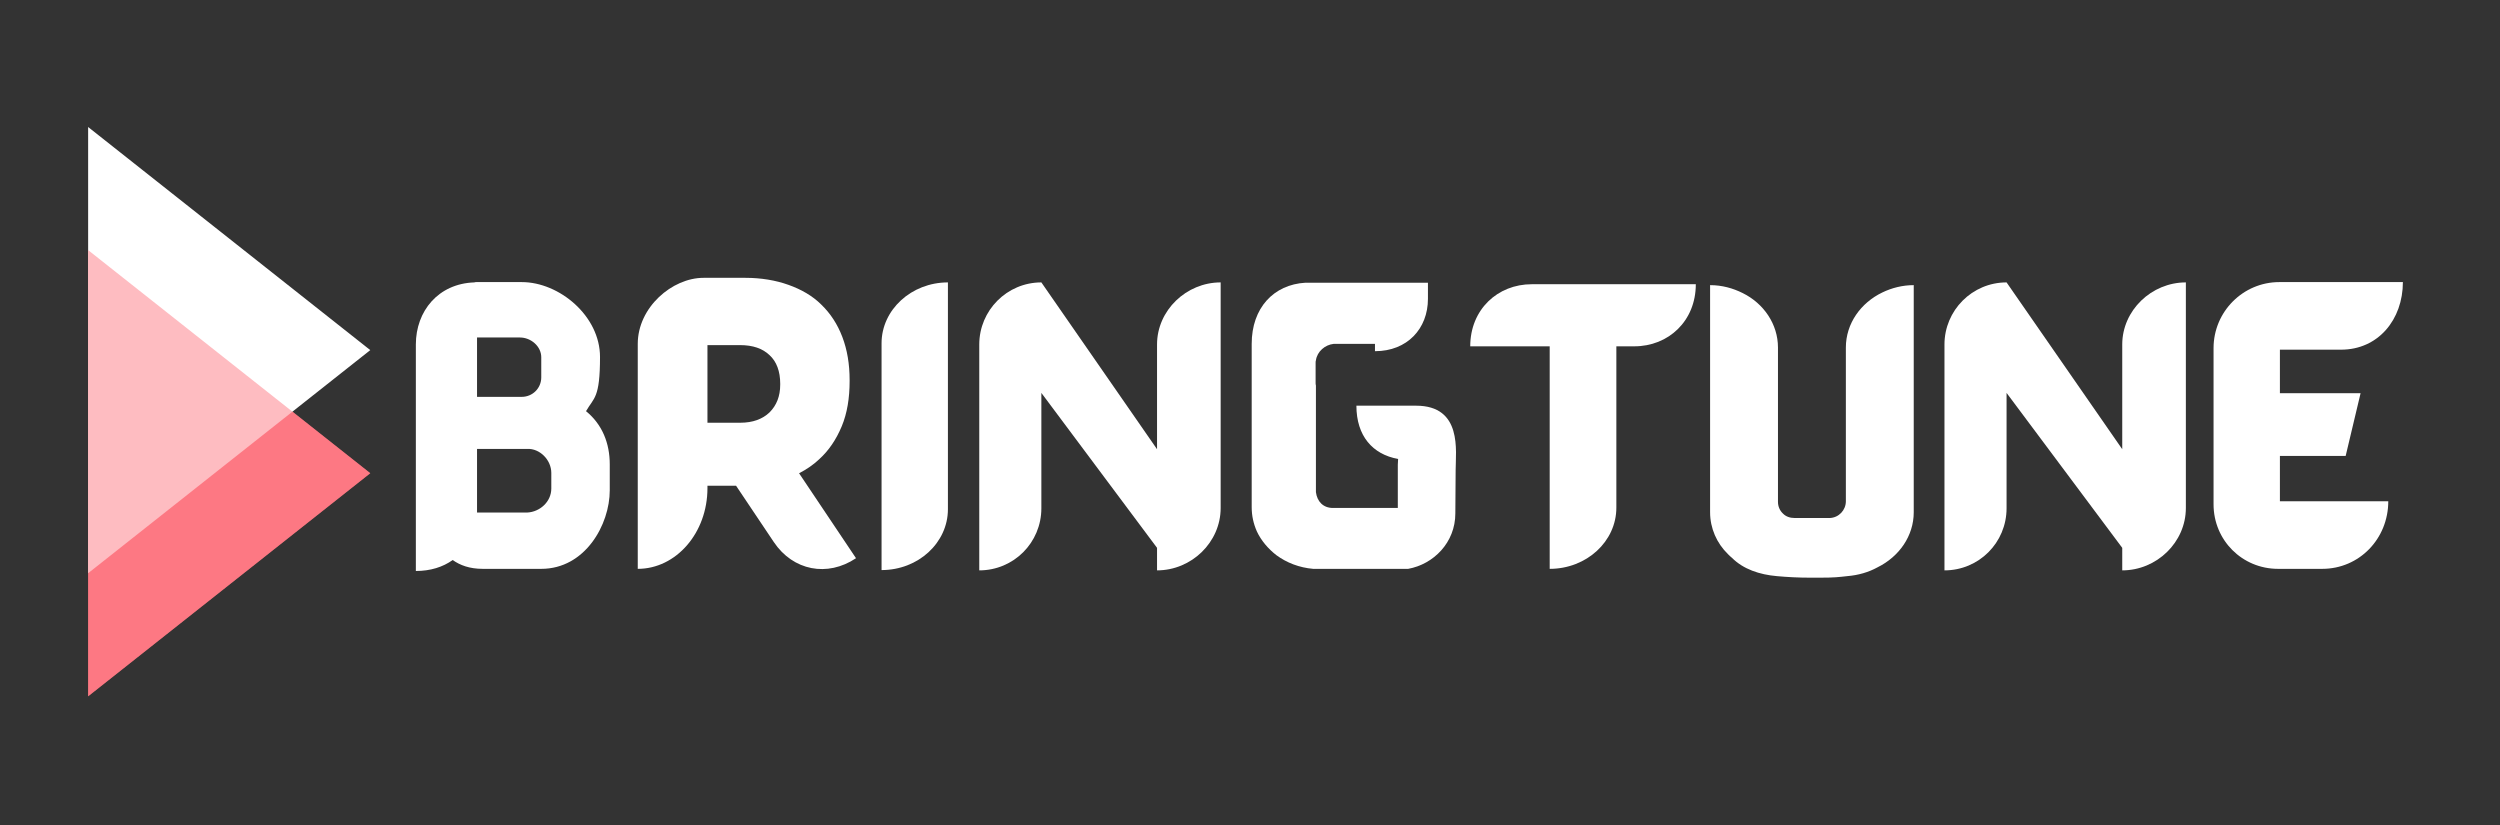 <svg xmlns="http://www.w3.org/2000/svg" xmlns:xlink="http://www.w3.org/1999/xlink" width="1000" zoomAndPan="magnify" viewBox="0 0 750 247.5" height="330" preserveAspectRatio="xMidYMid meet" version="1.0"><rect x="0" y="0" width="750" height="247.5" fill="#333333" stroke="none"/><defs><filter x="0%" y="0%" width="100%" height="100%" id="ed85f14b3a"><feColorMatrix values="0 0 0 0 1 0 0 0 0 1 0 0 0 0 1 0 0 0 1 0" color-interpolation-filters="sRGB"/></filter><g/><clipPath id="b230d55804"><path d="M 26 74.254 L 111.078 74.254 L 111.078 209.672 L 26 209.672 Z M 26 74.254 " clip-rule="nonzero"/></clipPath><clipPath id="02fc028170"><path d="M 111.078 141.965 L 25.453 209.672 L 25.453 74.254 L 111.078 141.965 " clip-rule="nonzero"/></clipPath><clipPath id="8a728bb978"><path d="M 26 37.324 L 111.078 37.324 L 111.078 172.742 L 26 172.742 Z M 26 37.324 " clip-rule="nonzero"/></clipPath><clipPath id="5818493899"><path d="M 111.078 105.035 L 25.453 172.742 L 25.453 37.324 L 111.078 105.035 " clip-rule="nonzero"/></clipPath><mask id="6d1bbae5be"><g filter="url(#ed85f14b3a)"><rect x="-75" width="900" fill="#000000" y="-24.75" height="297" fill-opacity="0.498"/></g></mask><clipPath id="e01d957c94"><path d="M 2 0.254 L 87.078 0.254 L 87.078 135.672 L 2 135.672 Z M 2 0.254 " clip-rule="nonzero"/></clipPath><clipPath id="72ea6f4199"><path d="M 87.078 67.965 L 1.453 135.672 L 1.453 0.254 L 87.078 67.965 " clip-rule="nonzero"/></clipPath><clipPath id="970c6da80f"><rect x="0" width="88" y="0" height="136"/></clipPath></defs><g clip-path="url(#b230d55804)"><g clip-path="url(#02fc028170)"><path fill="#fd7883" d="M 111.078 74.254 L 111.078 209.672 L 26.441 209.672 L 26.441 74.254 Z M 111.078 74.254 " fill-opacity="1" fill-rule="nonzero"/></g></g><g clip-path="url(#8a728bb978)"><g clip-path="url(#5818493899)"><path fill="#ffffff" d="M 111.078 37.324 L 111.078 172.742 L 26.441 172.742 L 26.441 37.324 Z M 111.078 37.324 " fill-opacity="1" fill-rule="nonzero"/></g></g><g mask="url(#6d1bbae5be)"><g transform="matrix(1, 0, 0, 1, 24, 74)"><g clip-path="url(#970c6da80f)"><g clip-path="url(#e01d957c94)"><g clip-path="url(#72ea6f4199)"><path fill="#fd7883" d="M 87.078 0.254 L 87.078 135.672 L 2.441 135.672 L 2.441 0.254 Z M 87.078 0.254 " fill-opacity="1" fill-rule="nonzero"/></g></g></g></g></g><g fill="#ffffff" fill-opacity="1"><g transform="translate(120.189, 170.655)"><g><path d="M 55.617 -47.305 C 57.988 -51.414 59.816 -51.141 59.816 -63.562 C 59.816 -75.891 47.578 -86.027 36.348 -86.027 L 22.738 -86.027 C 22.559 -86.027 22.281 -86.027 22.102 -85.934 C 11.324 -85.57 4.566 -77.352 4.566 -67.305 L 4.566 0.641 C 8.949 0.641 12.695 -0.547 15.617 -2.648 C 17.809 -1.098 20.641 0 24.656 0 L 42.191 0 C 55.34 0 62.738 -13.242 62.738 -23.562 L 62.738 -31.324 C 62.738 -37.625 60.547 -43.285 55.617 -47.305 Z M 35.797 -69.406 C 39.086 -69.406 42.191 -66.758 42.191 -63.469 L 42.191 -57.441 C 42.191 -54.156 39.543 -51.598 36.348 -51.598 L 22.922 -51.598 L 22.922 -69.406 Z M 45.203 -24.109 C 45.203 -20.09 41.734 -17.078 37.992 -16.895 L 22.922 -16.895 C 22.922 -17.078 22.922 -17.352 22.922 -17.535 L 22.922 -35.98 L 37.992 -35.98 C 41.734 -36.164 45.203 -32.695 45.203 -28.766 Z M 45.203 -24.109 "/></g></g></g><g fill="#ffffff" fill-opacity="1"><g transform="translate(187.58, 170.655)"><g><path d="M 52.145 -28.676 C 54.43 -29.863 56.438 -31.234 58.172 -32.875 C 61.094 -35.523 63.285 -38.812 64.93 -42.738 C 66.574 -46.668 67.305 -51.23 67.305 -56.348 L 67.305 -56.621 C 67.305 -61.461 66.574 -65.754 65.113 -69.59 C 63.652 -73.422 61.551 -76.621 58.812 -79.27 C 56.164 -81.918 52.785 -83.836 48.949 -85.203 C 45.113 -86.574 40.73 -87.305 36.074 -87.305 L 23.469 -87.305 C 14.062 -87.305 3.746 -78.445 3.746 -67.488 L 3.746 0 C 15.25 0 24.656 -10.777 24.656 -24.199 L 24.656 -24.93 L 33.242 -24.93 L 44.566 -8.035 C 50.32 0.547 60.637 2.559 69.223 -3.195 Z M 24.656 -67.121 L 34.43 -67.121 C 38.266 -67.121 41.188 -66.117 43.285 -64.109 C 45.387 -62.191 46.484 -59.27 46.484 -55.523 L 46.484 -55.25 C 46.484 -51.781 45.387 -49.039 43.285 -46.941 C 41.188 -44.93 38.266 -43.836 34.52 -43.836 L 24.656 -43.836 Z M 24.656 -67.121 "/></g></g></g><g fill="#ffffff" fill-opacity="1"><g transform="translate(259.902, 170.655)"><g><path d="M 4.566 -67.672 L 4.566 0.367 C 15.617 0.367 24.473 -7.855 24.473 -17.898 L 24.473 -85.934 C 13.516 -85.934 4.566 -77.715 4.566 -67.672 Z M 4.566 -67.672 "/></g></g></g><g fill="#ffffff" fill-opacity="1"><g transform="translate(289.214, 170.655)"><g><path d="M 57.898 -67.305 L 57.898 -35.891 L 23.195 -85.934 C 12.875 -85.934 4.566 -77.535 4.566 -67.305 L 4.566 0.457 C 14.887 0.457 23.195 -7.855 23.195 -18.172 L 23.195 -52.785 L 57.898 -6.301 L 57.898 0.457 C 68.219 0.457 76.984 -7.945 76.984 -18.266 L 76.984 -85.934 C 66.664 -85.934 57.898 -77.535 57.898 -67.305 Z M 57.898 -67.305 "/></g></g></g><g fill="#ffffff" fill-opacity="1"><g transform="translate(370.941, 170.655)"><g><path d="M 6.117 -11.234 C 7.398 -8.492 9.496 -6.027 11.965 -4.109 C 15.066 -1.828 18.812 -0.367 23.012 0 L 51.508 0 C 59.086 -1.371 65.66 -7.855 65.66 -16.621 L 65.754 -29.68 C 65.754 -35.25 67.852 -48.949 53.879 -48.949 L 35.98 -48.949 C 35.98 -39.906 40.82 -34.336 48.492 -32.969 C 48.492 -32.418 48.402 -31.781 48.402 -31.234 L 48.402 -18.266 L 28.949 -18.266 C 26.027 -18.266 24.199 -20.184 23.836 -23.012 L 23.836 -54.977 C 23.742 -55.25 23.742 -55.617 23.742 -55.891 L 23.742 -61.734 C 23.742 -62.102 23.742 -62.375 23.836 -62.555 C 24.199 -65.203 26.574 -67.215 29.133 -67.488 L 41.551 -67.488 L 41.551 -65.297 C 51.23 -65.297 57.441 -72.055 57.441 -81.004 L 57.441 -85.844 L 20.73 -85.844 C 11.141 -85.297 4.566 -78.266 4.566 -67.488 C 4.566 -67.488 4.566 -67.395 4.566 -67.305 L 4.566 -18.539 C 4.566 -15.891 5.113 -13.516 6.117 -11.234 Z M 6.117 -11.234 "/></g></g></g><g fill="#ffffff" fill-opacity="1"><g transform="translate(441.528, 170.655)"><g><path d="M 17.992 -85.387 C 7.762 -85.387 -0.457 -77.809 -0.457 -66.758 L 23.379 -66.758 L 23.379 0 C 34.43 0 43.379 -8.219 43.379 -18.355 L 43.379 -66.758 L 48.766 -66.758 C 58.996 -66.758 67.215 -74.336 67.215 -85.387 Z M 17.992 -85.387 "/></g></g></g><g fill="#ffffff" fill-opacity="1"><g transform="translate(508.462, 170.655)"><g><path d="M 56.254 -82.922 C 49.77 -79.816 45.297 -73.605 45.297 -66.391 L 45.297 -20.273 C 45.297 -17.625 43.195 -15.344 40.457 -15.25 C 40.457 -15.25 40.457 -15.25 40.363 -15.25 L 29.953 -15.25 C 28.492 -15.25 27.305 -15.707 26.484 -16.531 C 25.48 -17.441 24.93 -18.723 24.93 -20.09 L 24.93 -66.391 C 24.93 -73.422 20.641 -79.633 14.336 -82.738 C 11.414 -84.199 8.129 -85.113 4.566 -85.113 L 4.566 -16.984 C 4.566 -12.145 6.574 -7.672 9.953 -4.383 C 10.32 -4.02 10.684 -3.652 11.141 -3.289 C 14.52 0.09 19.359 1.734 24.656 2.191 C 27.672 2.465 31.051 2.648 34.52 2.648 C 35.344 2.648 36.348 2.648 37.535 2.648 C 41.918 2.648 43.195 2.465 45.66 2.191 C 49.039 1.918 52.145 1.004 54.793 -0.457 C 61.277 -3.652 65.66 -9.863 65.66 -16.984 L 65.66 -85.113 C 62.281 -85.113 59.086 -84.293 56.254 -82.922 Z M 56.254 -82.922 "/></g></g></g><g fill="#ffffff" fill-opacity="1"><g transform="translate(578.775, 170.655)"><g><path d="M 57.898 -67.305 L 57.898 -35.891 L 23.195 -85.934 C 12.875 -85.934 4.566 -77.535 4.566 -67.305 L 4.566 0.457 C 14.887 0.457 23.195 -7.855 23.195 -18.172 L 23.195 -52.785 L 57.898 -6.301 L 57.898 0.457 C 68.219 0.457 76.984 -7.945 76.984 -18.266 L 76.984 -85.934 C 66.664 -85.934 57.898 -77.535 57.898 -67.305 Z M 57.898 -67.305 "/></g></g></g><g fill="#ffffff" fill-opacity="1"><g transform="translate(660.503, 170.655)"><g><path d="M 23.469 -33.879 L 43.195 -33.879 L 47.672 -52.695 L 23.469 -52.695 L 23.469 -65.754 L 41.824 -65.754 C 52.969 -65.754 60.363 -74.793 60.363 -86.027 L 23.289 -86.027 C 12.422 -86.027 3.562 -77.168 3.562 -66.211 L 3.562 -19.359 C 3.562 -8.586 12.145 0 22.922 0 L 36.164 0 C 47.305 0 55.98 -9.039 55.98 -20.273 L 23.469 -20.273 Z M 23.469 -33.879 "/></g></g></g></svg>